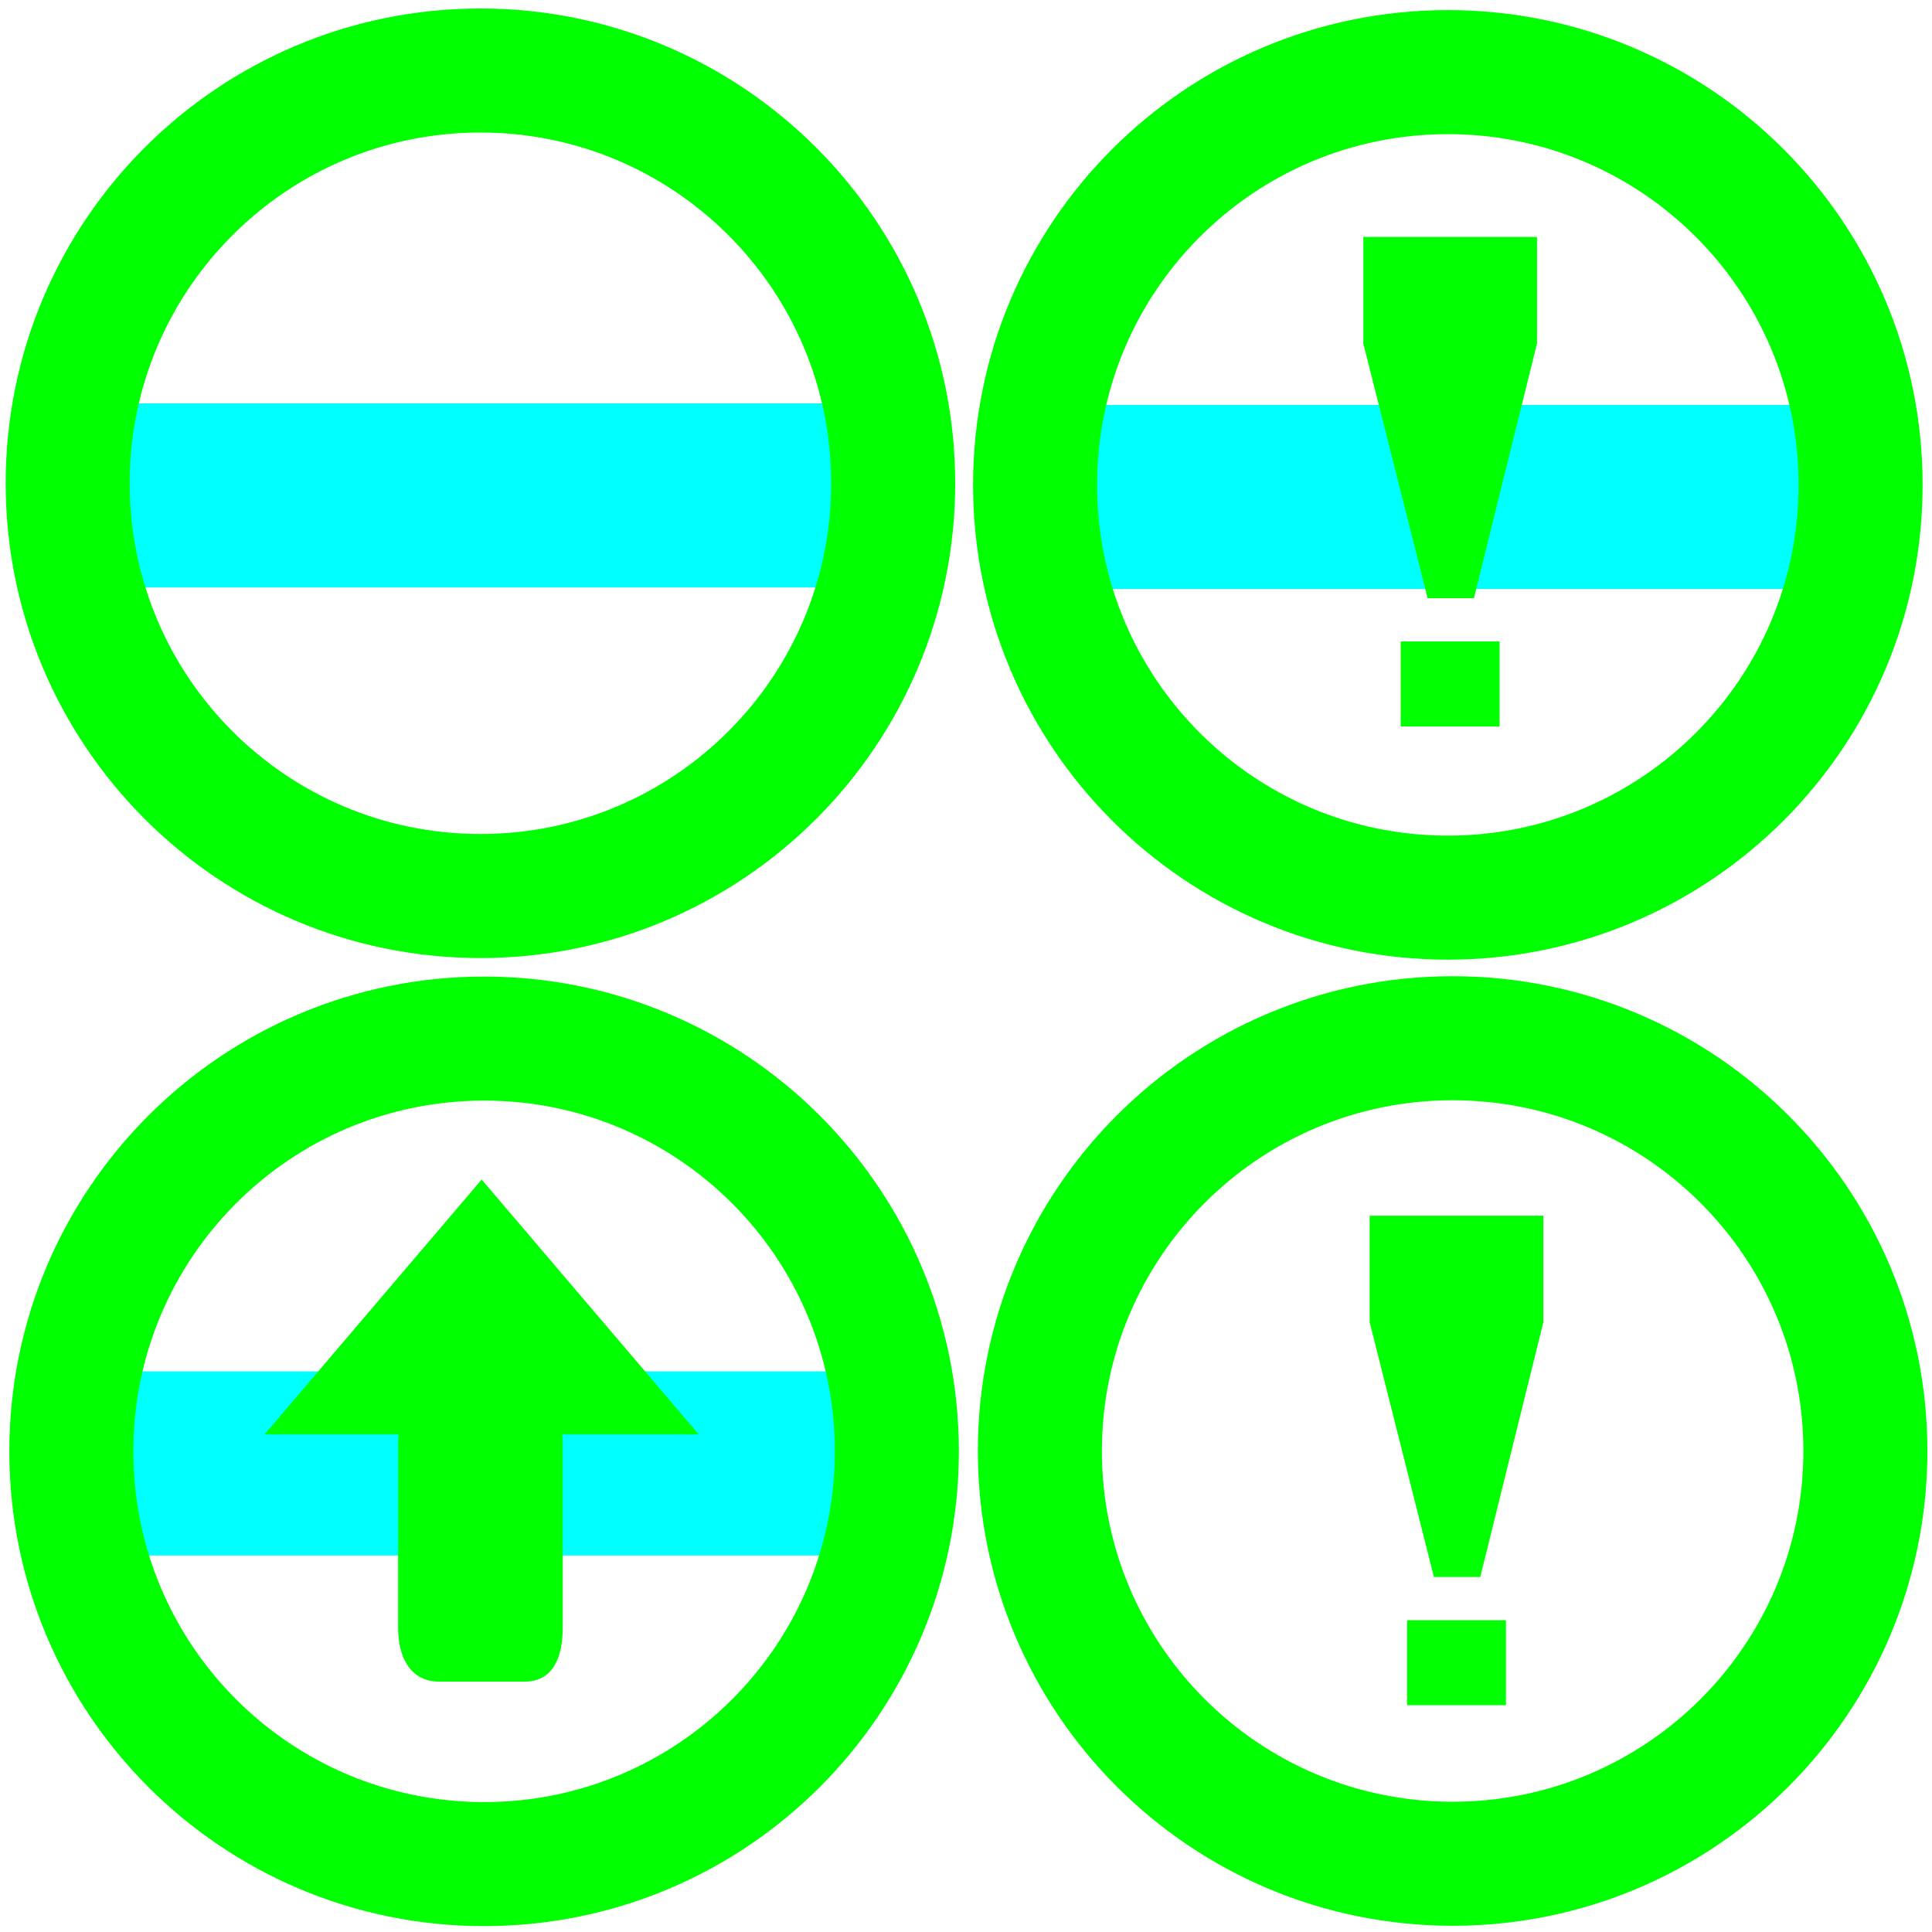 <?xml version="1.0" encoding="UTF-8" standalone="no"?>
<!-- Created with Inkscape (http://www.inkscape.org/) -->

<svg
   xmlns:dc="http://purl.org/dc/elements/1.1/"
   xmlns:cc="http://creativecommons.org/ns#"
   xmlns:rdf="http://www.w3.org/1999/02/22-rdf-syntax-ns#"
   xmlns:svg="http://www.w3.org/2000/svg"
   xmlns="http://www.w3.org/2000/svg"
   xmlns:sodipodi="http://sodipodi.sourceforge.net/DTD/sodipodi-0.dtd"
   xmlns:inkscape="http://www.inkscape.org/namespaces/inkscape"
   width="512"
   height="512"
   viewBox="0 0 512 512"
   id="svg2"
   version="1.1"
   inkscape:version="0.91 r"
   sodipodi:docname="texture.pack2.svg">
  <defs
     id="defs4" />
  <sodipodi:namedview
     id="base"
     pagecolor="#ffffff"
     bordercolor="#666666"
     borderopacity="1.0"
     inkscape:pageopacity="0.0"
     inkscape:pageshadow="2"
     inkscape:zoom="0.95571052"
     inkscape:cx="218.97679"
     inkscape:cy="333.8987"
     inkscape:document-units="px"
     inkscape:current-layer="layer1"
     showgrid="false"
     units="px"
     showguides="true"
     inkscape:guide-bbox="true">
    <sodipodi:guide
       position="256.038,357.612"
       orientation="1,0"
       id="guide4695" />
    <sodipodi:guide
       position="14.095,256.009"
       orientation="0,1"
       id="guide4699" />
  </sodipodi:namedview>
  <g
     inkscape:label="Layer 1"
     inkscape:groupmode="layer"
     id="layer1"
     transform="translate(0,-540.362)"
     style="display:inline">
    <rect
       style="color:#000000;display:inline;overflow:visible;visibility:visible;opacity:1;fill:#00ffff;fill-opacity:1;fill-rule:nonzero;stroke:none;stroke-width:34.128;stroke-linecap:butt;stroke-linejoin:miter;stroke-miterlimit:4;stroke-dasharray:none;stroke-dashoffset:0;stroke-opacity:1;marker:none;enable-background:accumulate"
       id="rect4783"
       width="196.286"
       height="48.776"
       x="-224.156"
       y="-696.031"
       ry="3.331"
       transform="scale(-1,-1)" />
    <path
       d="m 17.935,668.431 c 0,-60.412 48.972,-109.386 109.383,-109.386 60.41,0 109.383,48.973 109.383,109.386 0,60.412 -48.972,109.386 -109.383,109.386 -60.41,0 -109.383,-48.973 -109.383,-109.386 z"
       id="path2985-2-3-5-34"
       inkscape:connector-curvature="0"
       style="fill:none;stroke:#00ff00;stroke-width:32.87;stroke-miterlimit:4;stroke-dasharray:none;stroke-opacity:1" />
    <rect
       style="color:#000000;display:inline;overflow:visible;visibility:visible;opacity:1;fill:#00ffff;fill-opacity:1;fill-rule:nonzero;stroke:none;stroke-width:34.128;stroke-linecap:butt;stroke-linejoin:miter;stroke-miterlimit:4;stroke-dasharray:none;stroke-dashoffset:0;stroke-opacity:1;marker:none;enable-background:accumulate"
       id="rect4783-9"
       width="196.286"
       height="48.776"
       x="-480.53"
       y="-696.459"
       ry="3.331"
       transform="scale(-1,-1)" />
    <path
       d="m 274.308,668.859 c 0,-60.412 48.972,-109.386 109.383,-109.386 60.41,0 109.383,48.973 109.383,109.386 0,60.412 -48.972,109.386 -109.383,109.386 -60.41,0 -109.383,-48.973 -109.383,-109.386 z"
       id="path2985-2-3-5-34-9"
       inkscape:connector-curvature="0"
       style="display:inline;fill:none;stroke:#00ff00;stroke-width:32.87;stroke-miterlimit:4;stroke-dasharray:none;stroke-opacity:1" />
    <rect
       style="color:#000000;display:inline;overflow:visible;visibility:visible;opacity:1;fill:#00ffff;fill-opacity:1;fill-rule:nonzero;stroke:none;stroke-width:34.128;stroke-linecap:butt;stroke-linejoin:miter;stroke-miterlimit:4;stroke-dasharray:none;stroke-dashoffset:0;stroke-opacity:1;marker:none;enable-background:accumulate"
       id="rect4783-1"
       width="196.286"
       height="48.776"
       x="-225.129"
       y="-952.581"
       ry="3.331"
       transform="scale(-1,-1)" />
    <path
       d="m 18.908,924.981 c 0,-60.412 48.972,-109.386 109.383,-109.386 60.41,0 109.383,48.973 109.383,109.386 0,60.412 -48.972,109.386 -109.383,109.386 -60.41,0 -109.383,-48.973 -109.383,-109.386 z"
       id="path2985-2-3-5-34-6"
       inkscape:connector-curvature="0"
       style="display:inline;fill:none;stroke:#00ff00;stroke-width:32.87;stroke-miterlimit:4;stroke-dasharray:none;stroke-opacity:1" />
    <path
       d="m 185.188,920.499 -36.18,0 c 0.062,0.555 0.114,1.084 0.114,1.657 l 0,49.627 c 0,7.887 -2.615,14.228 -10.161,14.228 l -22.571,0 c -7.547,0 -10.882,-6.342 -10.882,-14.228 l 0,-49.627 c 0,-0.573 0.052,-1.102 0.114,-1.657 l -35.518,0 57.541,-67.543 z"
       id="path2987-3-5-2-9-20-2"
       inkscape:connector-curvature="0"
       style="display:inline;fill:#00ff00;fill-opacity:1" />
    <path
       d="m 275.579,924.891 c 0,-60.412 48.972,-109.386 109.383,-109.386 60.41,0 109.383,48.973 109.383,109.386 0,60.412 -48.972,109.386 -109.383,109.386 -60.41,0 -109.383,-48.973 -109.383,-109.386 z"
       id="path2985-2-3-5-34-4"
       inkscape:connector-curvature="0"
       style="display:inline;fill:none;stroke:#00ff00;stroke-width:32.87;stroke-miterlimit:4;stroke-dasharray:none;stroke-opacity:1" />
    <g
       transform="matrix(2.408,0,0,1.977,1026.51,334.67)"
       style="font-style:normal;font-variant:normal;font-weight:normal;font-stretch:normal;font-size:12px;line-height:125%;font-family:Arial;-inkscape-font-specification:Arial;letter-spacing:0px;word-spacing:0px;fill:#00ff00;fill-opacity:1;stroke:none;stroke-width:1px;stroke-linecap:butt;stroke-linejoin:miter;stroke-opacity:1"
       id="flowRoot4189">
      <path
         d="m -269.177,184.231 -7.073,-34.146 0,-14.282 19.111,0 0,14.282 -6.941,34.146 z m -2.958,17.186 0,-11.388 10.881,0 0,11.388 z"
         style="font-size:90px;fill:#00ff00;fill-opacity:1"
         id="path4198"
         inkscape:connector-curvature="0"
         sodipodi:nodetypes="cccccccccccc" />
    </g>
    <g
       transform="matrix(2.408,0,0,1.977,1028.188,594.061)"
       style="font-style:normal;font-variant:normal;font-weight:normal;font-stretch:normal;font-size:12px;line-height:125%;font-family:Arial;-inkscape-font-specification:Arial;letter-spacing:0px;word-spacing:0px;display:inline;fill:#00ff00;fill-opacity:1;stroke:none;stroke-width:1px;stroke-linecap:butt;stroke-linejoin:miter;stroke-opacity:1"
       id="flowRoot4189-8">
      <path
         d="m -269.177,184.231 -7.073,-34.146 0,-14.282 19.111,0 0,14.282 -6.941,34.146 z m -2.958,17.186 0,-11.388 10.881,0 0,11.388 z"
         style="font-size:90px;fill:#00ff00;fill-opacity:1"
         id="path4198-7"
         inkscape:connector-curvature="0"
         sodipodi:nodetypes="cccccccccccc" />
    </g>
  </g>
</svg>
